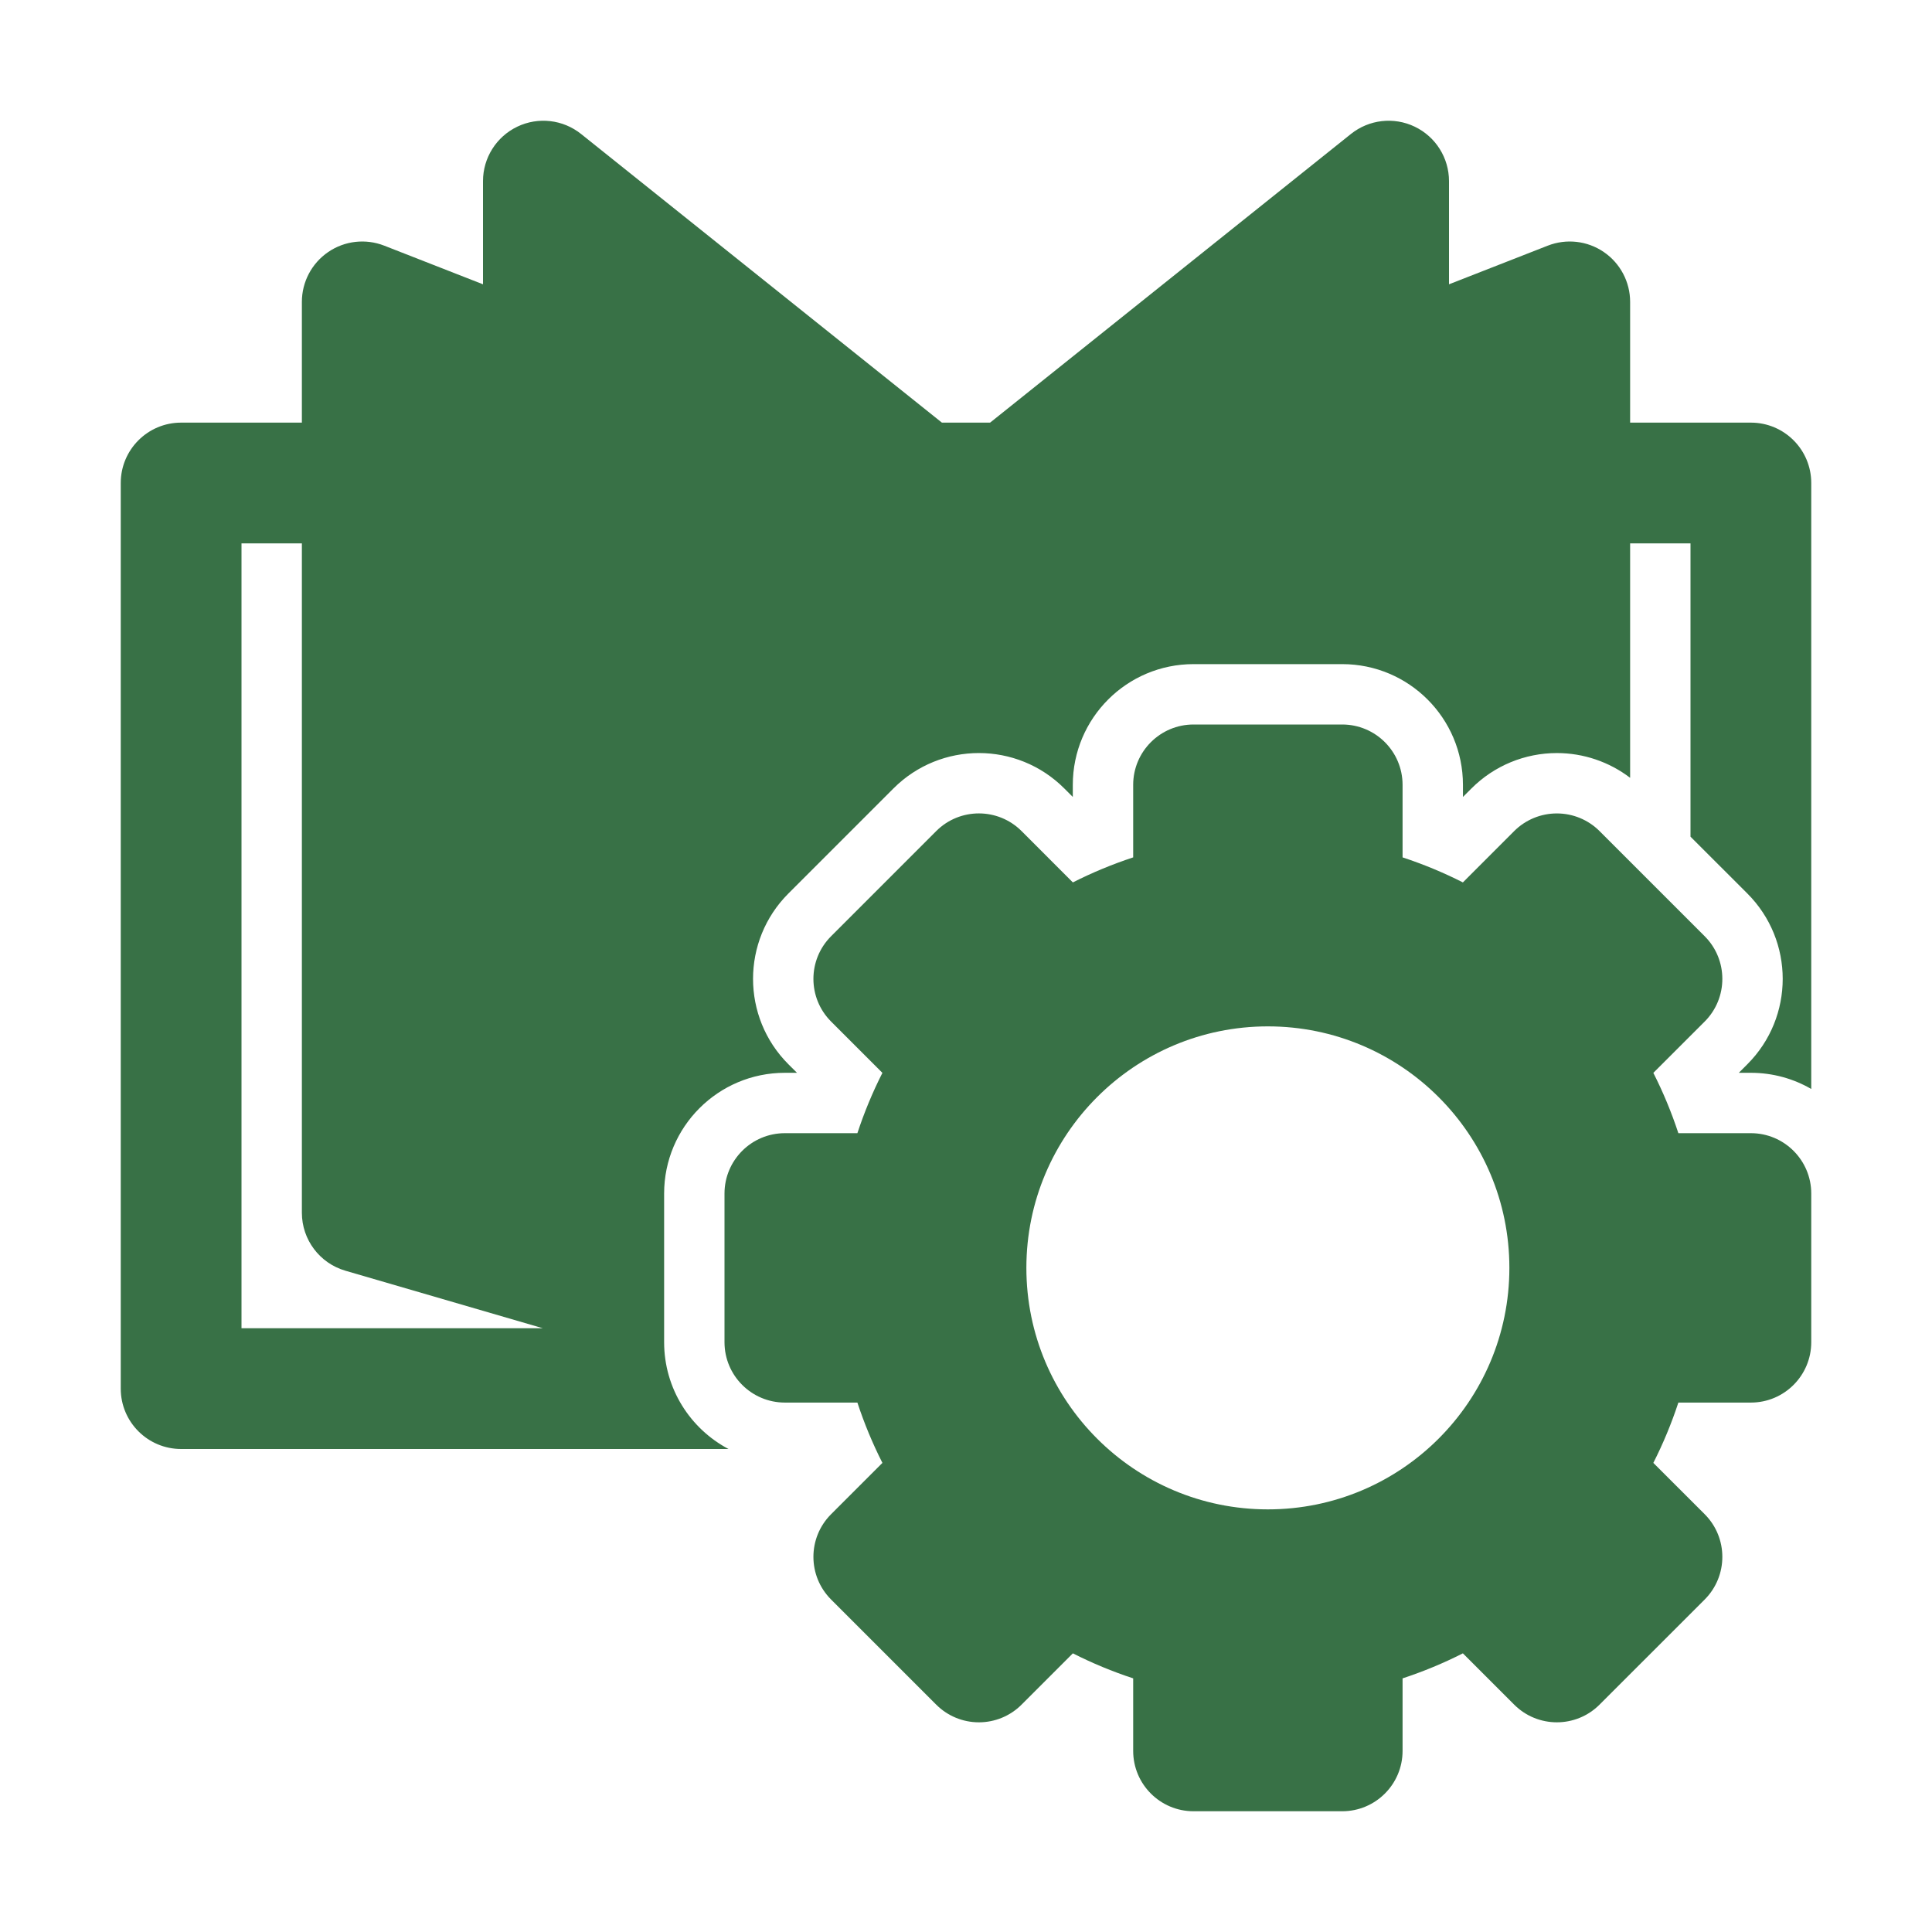 <svg width="64" height="64" viewBox="0 0 64 64" fill="none" xmlns="http://www.w3.org/2000/svg">
<path fill-rule="evenodd" clip-rule="evenodd" d="M17.134 4.197C17.827 3.864 18.649 3.958 19.249 4.438L31.202 14H32.798L44.751 4.438C45.351 3.958 46.173 3.864 46.866 4.197C47.559 4.53 48 5.231 48 6V9.418L51.271 8.138C51.887 7.897 52.582 7.975 53.127 8.348C53.673 8.721 54 9.339 54 10V14H58C59.105 14 60 14.895 60 16V36.074C59.412 35.733 58.729 35.538 58 35.538H57.6L57.883 35.255C59.445 33.693 59.445 31.16 57.883 29.598L56 27.716V18H54V25.766C53.307 25.237 52.455 24.946 51.573 24.946C50.512 24.946 49.495 25.367 48.745 26.117L48.462 26.4V26C48.462 23.791 46.671 22 44.462 22H39.538C37.329 22 35.538 23.791 35.538 26V26.4L35.255 26.117C33.693 24.555 31.161 24.555 29.598 26.117L26.117 29.598C24.555 31.16 24.555 33.693 26.117 35.255L26.401 35.538H26C23.791 35.538 22 37.329 22 39.538V44.462C22 45.996 22.864 47.329 24.133 48H6C4.895 48 4 47.105 4 46V16C4 14.895 4.895 14 6 14H10V10C10 9.339 10.327 8.721 10.873 8.348C11.418 7.975 12.113 7.897 12.729 8.138L16 9.418V6C16 5.231 16.441 4.53 17.134 4.197ZM17.983 44L11.441 42.094C10.587 41.845 10 41.063 10 40.174V18H8V44H17.983Z" fill="#387146"/>
<path fill-rule="evenodd" clip-rule="evenodd" d="M39.538 24C38.434 24 37.538 24.895 37.538 26V28.402C36.848 28.629 36.18 28.906 35.54 29.231L33.841 27.531C33.06 26.75 31.794 26.75 31.013 27.531L27.532 31.013C26.75 31.794 26.75 33.06 27.532 33.841L29.231 35.54C28.906 36.18 28.629 36.848 28.402 37.538H26C24.895 37.538 24 38.434 24 39.538V44.462C24 45.566 24.895 46.462 26 46.462H28.402C28.629 47.152 28.906 47.82 29.231 48.46L27.532 50.159C26.75 50.94 26.75 52.206 27.532 52.987L31.013 56.468C31.388 56.844 31.896 57.054 32.427 57.054C32.957 57.054 33.466 56.844 33.841 56.468L35.54 54.769C36.18 55.094 36.848 55.371 37.538 55.598V58C37.538 59.105 38.434 60 39.538 60H44.462C45.566 60 46.462 59.105 46.462 58V55.598C47.152 55.371 47.82 55.094 48.46 54.769L50.159 56.468C50.94 57.249 52.206 57.249 52.987 56.468L56.469 52.987C57.25 52.206 57.25 50.94 56.469 50.159L54.769 48.46C55.094 47.82 55.371 47.152 55.598 46.462H58C59.105 46.462 60 45.566 60 44.462V39.538C60 38.434 59.105 37.538 58 37.538H55.598C55.371 36.848 55.094 36.18 54.769 35.54L56.469 33.841C57.25 33.06 57.25 31.794 56.469 31.013L52.987 27.531C52.612 27.156 52.104 26.946 51.573 26.946C51.043 26.946 50.534 27.156 50.159 27.531L48.46 29.231C47.82 28.906 47.152 28.629 46.462 28.402V26C46.462 24.895 45.566 24 44.462 24H39.538ZM42 50C46.418 50 50 46.418 50 42C50 37.582 46.418 34 42 34C37.582 34 34 37.582 34 42C34 46.418 37.582 50 42 50Z" fill="#387146"/>
</svg>
